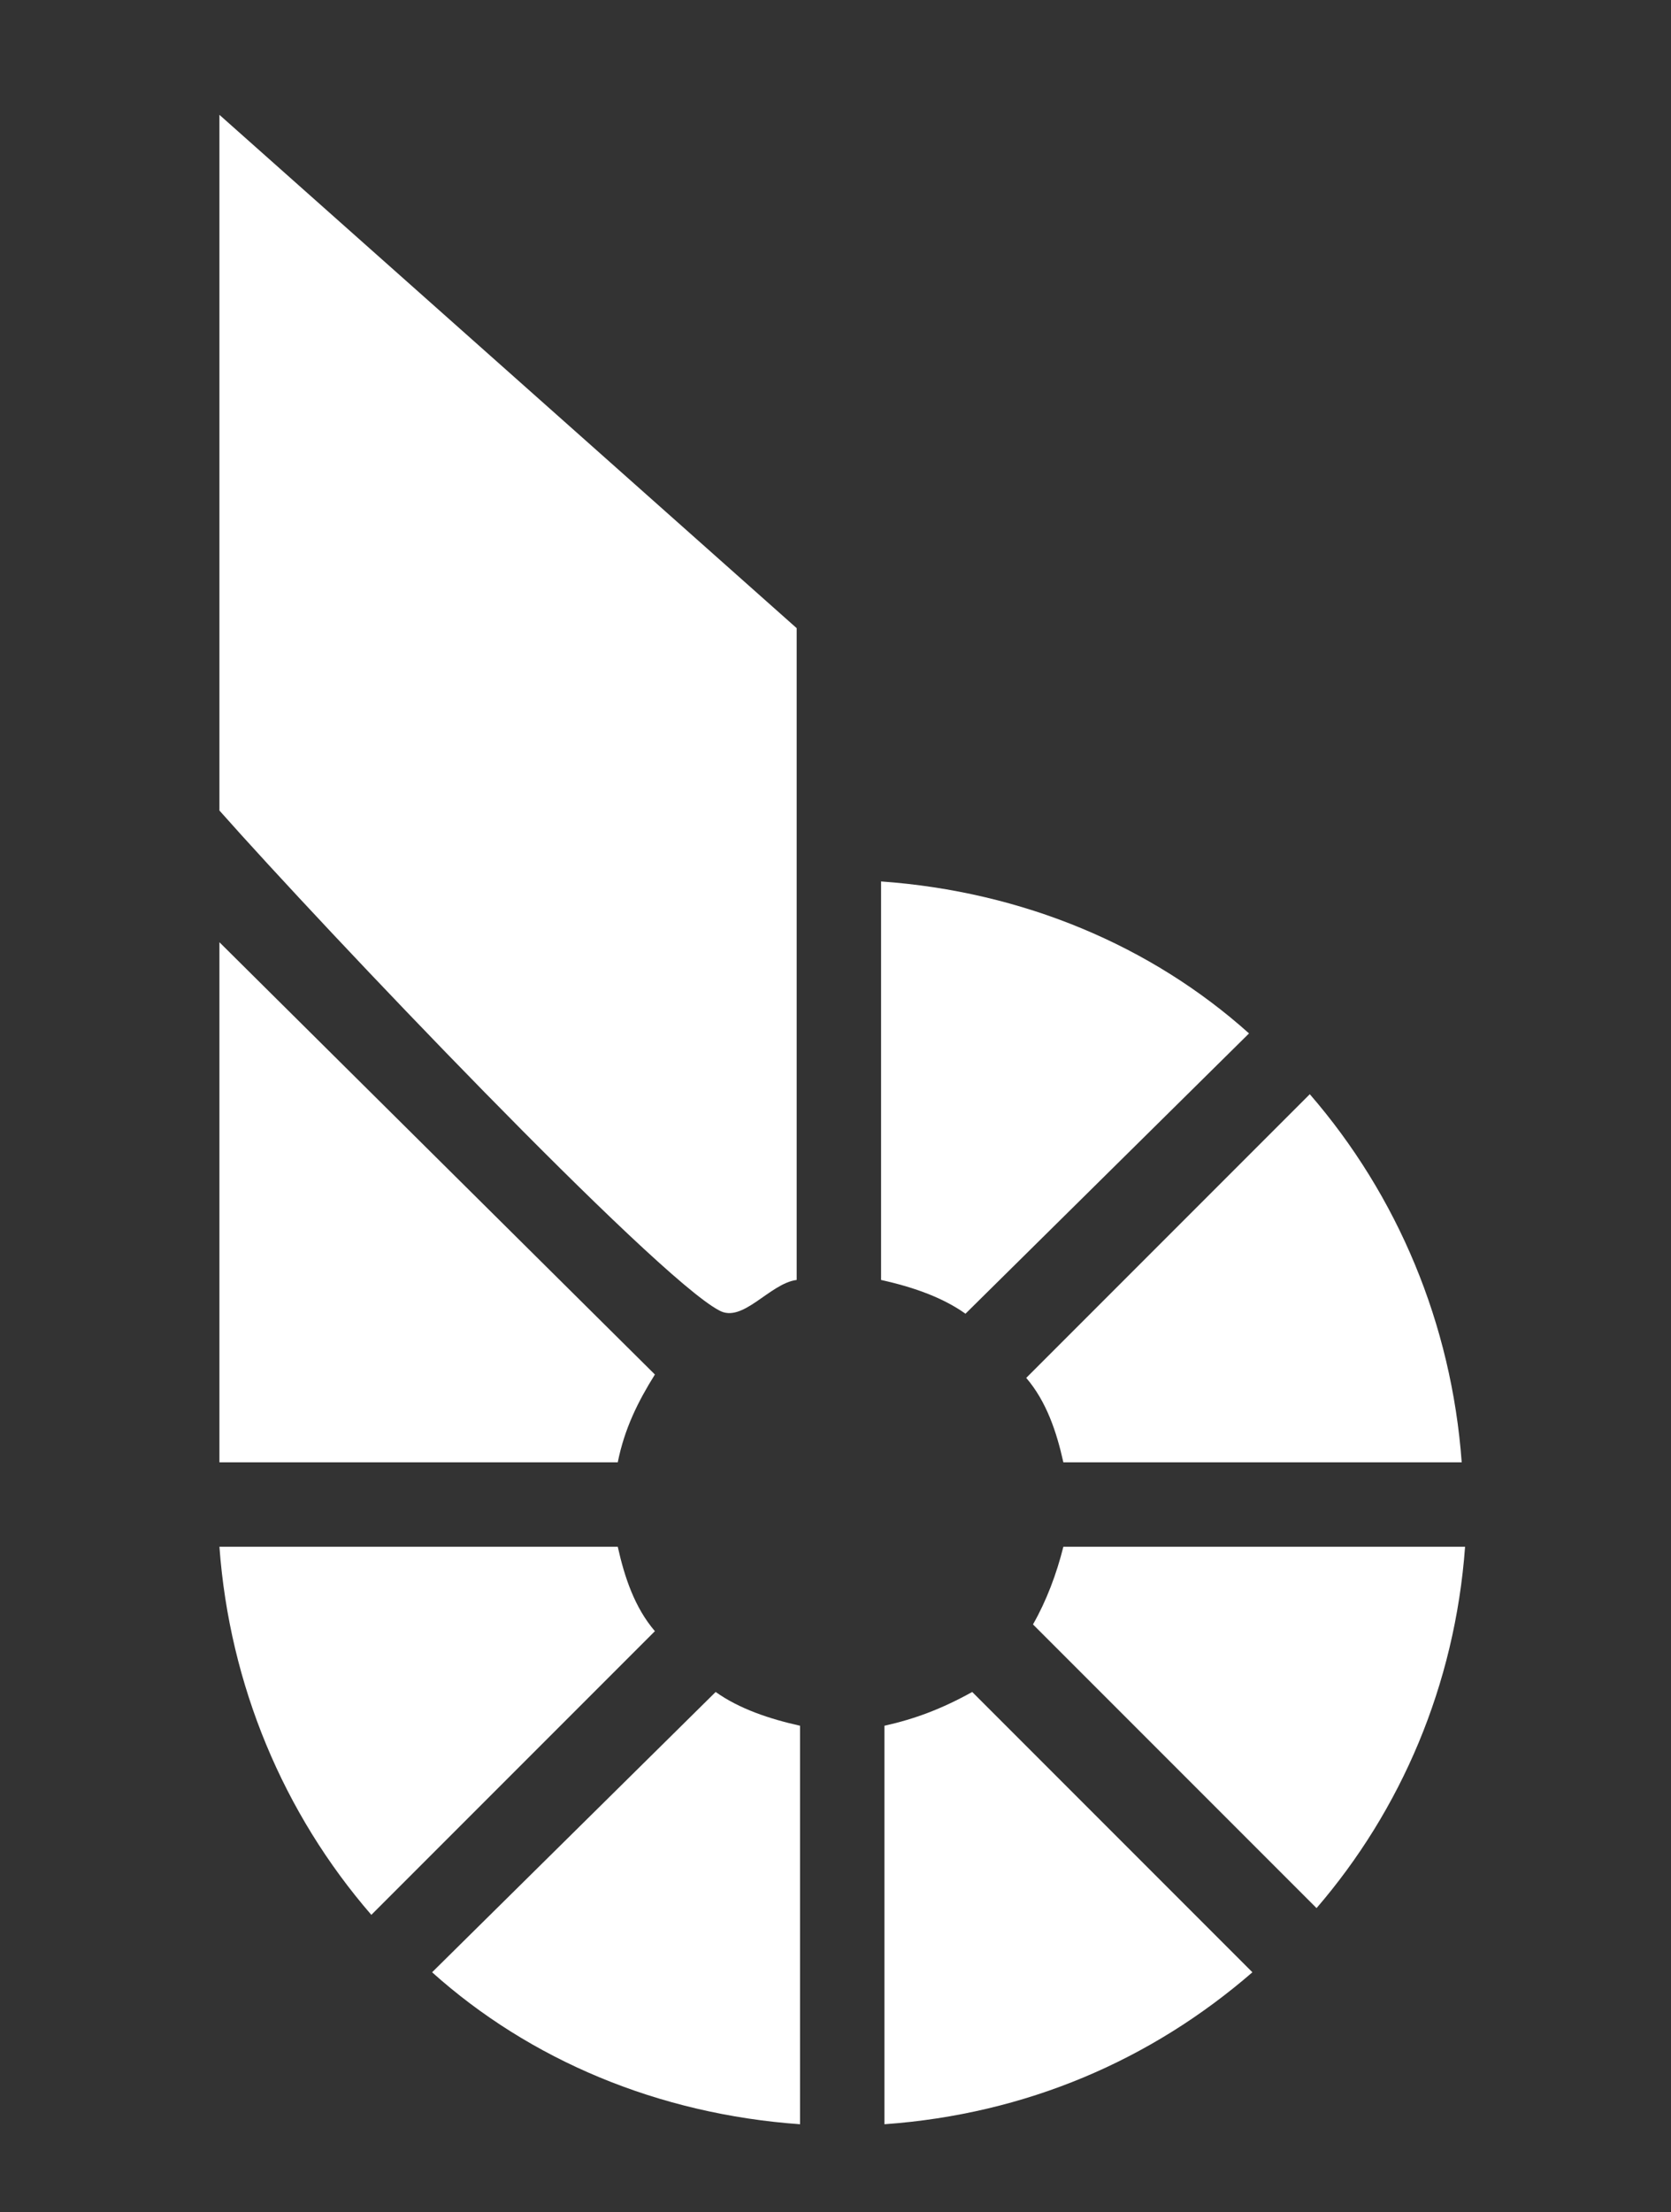 <?xml version="1.0" encoding="utf-8"?>
<!-- Generator: Adobe Illustrator 17.1.0, SVG Export Plug-In . SVG Version: 6.00 Build 0)  -->
<!DOCTYPE svg PUBLIC "-//W3C//DTD SVG 1.1//EN" "http://www.w3.org/Graphics/SVG/1.1/DTD/svg11.dtd">
<svg version="1.1" id="Ebene_1" xmlns="http://www.w3.org/2000/svg" xmlns:xlink="http://www.w3.org/1999/xlink" x="0px" y="0px"
	 viewBox="0 0 49.5 65.5" enable-background="new 0 0 49.5 65.5" xml:space="preserve">
<rect x="0" y="0" width="49.5" height="65.5" fill="#333333" stroke="none"/>
<g>
	<path fill="#FFFFFF" d="M19.4,40.7L6.5,27.9c0,6.5,0,11.1,0,15.4h11.8C18.5,42.3,18.9,41.5,19.4,40.7z"/>
	<path fill="#FFFFFF" d="M18.3,45.8H6.5c0.3,4.1,1.9,7.9,4.5,10.9l8.4-8.4C18.8,47.6,18.5,46.7,18.3,45.8z"/>
	<path fill="#FFFFFF" d="M37,30.6c-2.9-2.6-6.7-4.2-10.9-4.5v11.8c0.9,0.2,1.8,0.5,2.5,1L37,30.6z"/>
	<path fill="#FFFFFF" d="M30.6,48.1l8.4,8.4c2.5-2.9,4.1-6.6,4.4-10.7H31.5C31.3,46.6,31,47.4,30.6,48.1z"/>
	<path fill="#FFFFFF" d="M31.5,43.3h11.8c-0.3-4.1-1.9-7.9-4.5-10.9l-8.4,8.4C31,41.5,31.3,42.4,31.5,43.3z"/>
	<path fill="#FFFFFF" d="M12.8,58.4c2.9,2.6,6.7,4.2,10.9,4.5V51.1c-0.9-0.2-1.8-0.5-2.5-1L12.8,58.4z"/>
	<path fill="#FFFFFF" d="M26.2,51.1v11.8c4.2-0.3,7.9-1.9,10.9-4.5l-8.3-8.3C27.9,50.6,27.1,50.9,26.2,51.1z"/>
	<path fill="#FFFFFF" d="M6.5,24c3.1,3.5,12.9,13.8,14.8,14.8c0.7,0.4,1.5-0.8,2.3-0.9c0-3.3,0-19.3,0-19.3L6.5,3.4
		C6.5,3.4,6.5,23.5,6.5,24z"/>
</g>
</svg>
